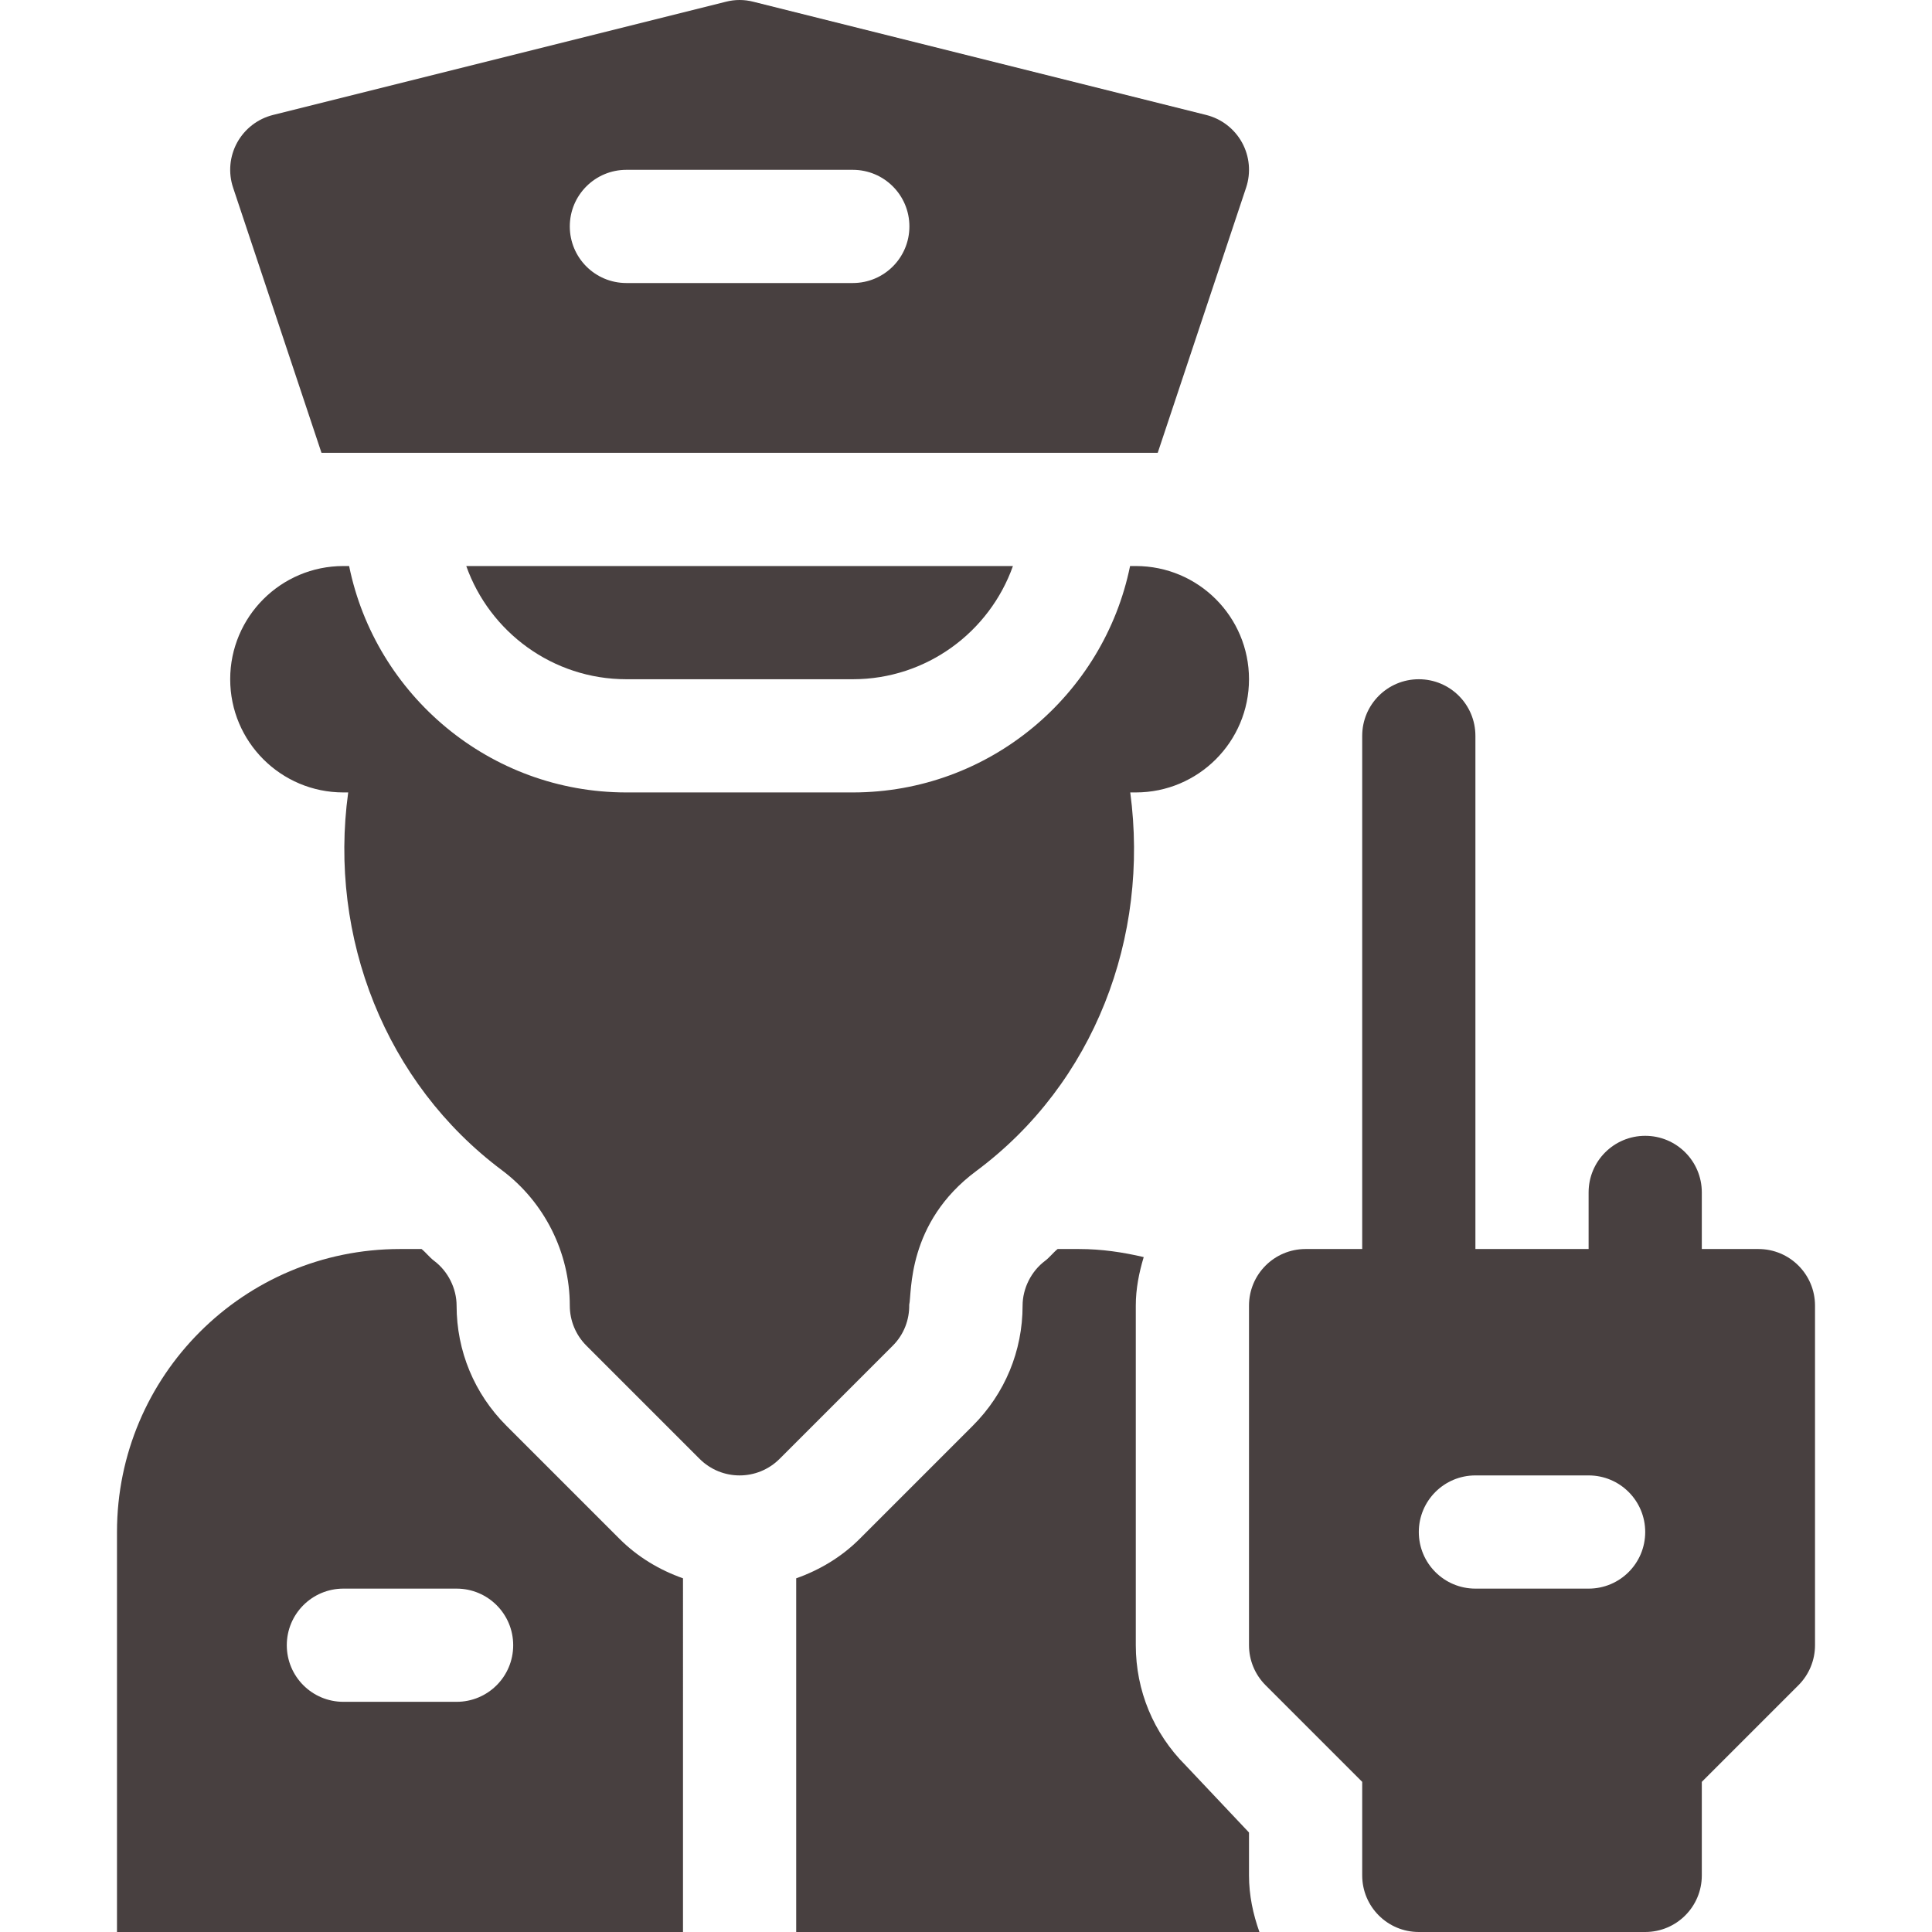 <svg xmlns="http://www.w3.org/2000/svg" xmlns:xlink="http://www.w3.org/1999/xlink" xmlns:svgjs="http://svgjs.com/svgjs" width="512" height="512" x="0" y="0" viewBox="0 0 512.007 512.007" style="enable-background:new 0 0 512 512" xml:space="preserve" class=""><g><g xmlns="http://www.w3.org/2000/svg"><path d="m451.004 497.007v-24.789l25.605-25.605c2.813-2.813 4.395-6.621 4.395-10.605v-90c0-8.291-6.709-15-15-15h-15v-15c0-8.291-6.709-15-15-15s-15 6.709-15 15v15h-30v-136c0-8.291-6.709-15-15-15s-15 6.709-15 15v136h-15c-8.291 0-15 6.709-15 15v90c0 3.984 1.582 7.793 4.395 10.605l25.605 25.605v24.789c0 8.291 6.709 15 15 15h60c8.291 0 15-6.709 15-15zm-30-76h-30c-8.291 0-15-6.709-15-15s6.709-15 15-15h30c8.291 0 15 6.709 15 15s-6.709 15-15 15z" fill="#484040" data-original="#000000" style="" class=""></path><path d="m330.227 49.753c1.333-3.97.938-8.306-1.069-11.968-2.021-3.662-5.464-6.313-9.521-7.324l-120-30c-2.373-.615-4.893-.615-7.266 0l-120 30c-4.058 1.011-7.5 3.662-9.521 7.324-2.007 3.662-2.402 7.998-1.069 11.968l23.417 70.254h221.612zm-104.223 25.254h-60c-8.291 0-15-6.709-15-15s6.709-15 15-15h60c8.291 0 15 6.709 15 15s-6.709 15-15 15z" fill="#484040" data-original="#000000" style="" class=""></path><path d="m166.004 180.007h60c19.556 0 36.24-12.539 42.437-30h-144.874c6.196 17.461 22.881 30 42.437 30z" fill="#484040" data-original="#000000" style="" class=""></path><path d="m181.004 418.275c-6.235-2.208-12.004-5.64-16.816-10.452l-30-30c-8.496-8.496-13.184-19.805-13.184-31.816 0-4.57-2.285-9.111-5.947-11.865-1.24-.927-2.135-2.17-3.336-3.135h-5.717c-41.422 0-75 33.58-75 75v106h150zm-60 32.732h-30c-8.291 0-15-6.709-15-15s6.709-15 15-15h30c8.291 0 15 6.709 15 15s-6.709 15-15 15z" fill="#484040" data-original="#000000" style="" class=""></path><path d="m133.03 310.133c11.25 8.423 17.974 21.826 17.974 35.874 0 3.984 1.582 7.793 4.395 10.605l30 30c2.93 2.93 6.768 4.395 10.605 4.395s7.676-1.465 10.605-4.395l30-30c2.992-2.992 4.411-6.925 4.349-10.844.736-3.003-.745-21.702 17.785-35.446 31.307-23.286 45.912-61.994 40.789-100.316h1.472c16.569 0 30-13.431 30-30s-13.431-30-30-30h-1.518c-6.969 34.191-37.266 60-73.482 60h-60c-36.216 0-66.513-25.809-73.482-60h-1.518c-16.569 0-30 13.431-30 30s13.431 30 30 30h1.273c-5.265 38.461 9.909 77.06 40.753 100.127z" fill="#484040" data-original="#000000" style="" class=""></path><path d="m314.187 467.824c-8.496-8.496-13.184-19.805-13.184-31.816v-90c0-4.499.864-8.76 2.098-12.861-5.513-1.291-11.191-2.139-17.098-2.139h-5.717c-1.201.965-2.097 2.208-3.336 3.135-3.662 2.754-5.947 7.295-5.947 11.865 0 12.012-4.688 23.32-13.184 31.816l-30 30c-4.812 4.812-10.582 8.243-16.816 10.452v93.732h122.763c-1.681-4.715-2.763-9.716-2.763-15v-11.368z" fill="#484040" data-original="#000000" style="" class=""></path></g></g></svg>